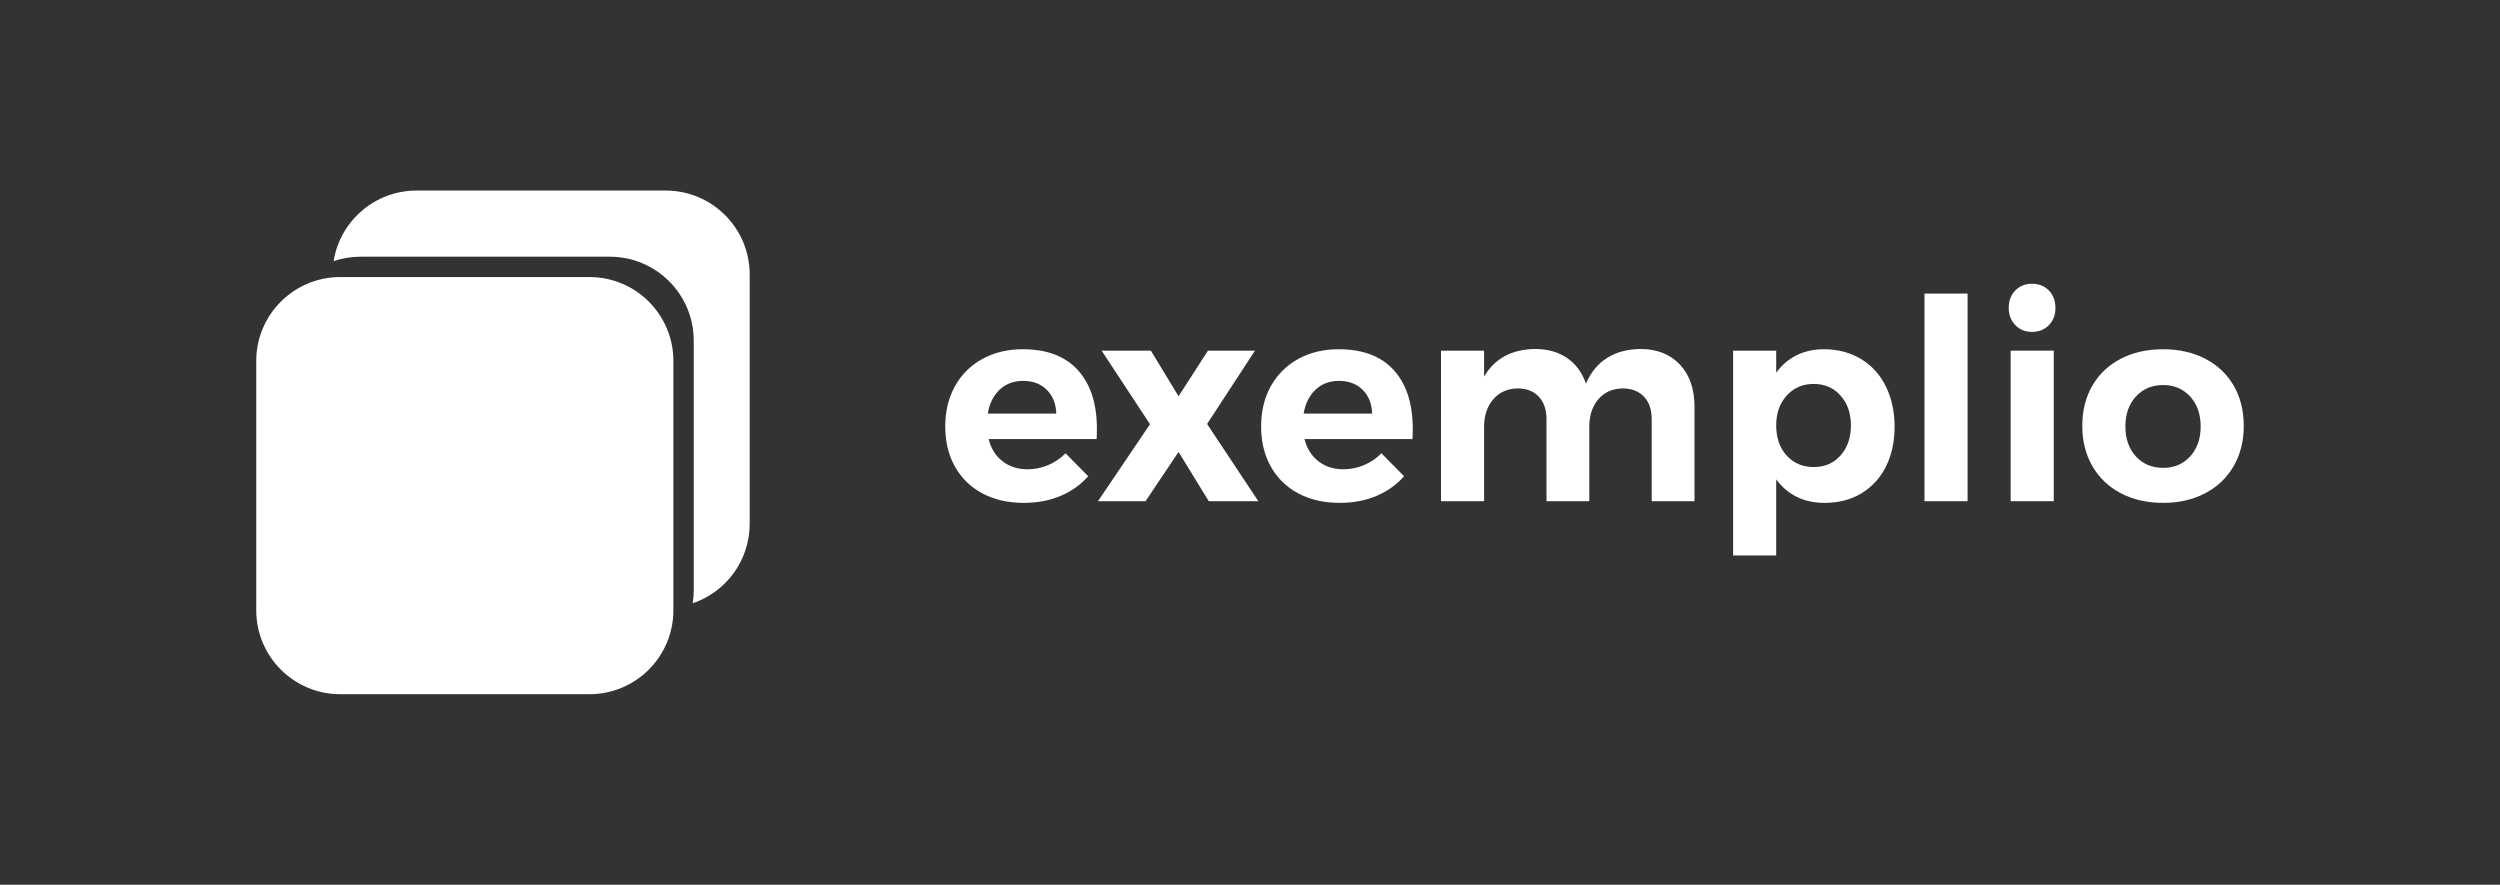 <?xml version="1.0" encoding="utf-8"?>
<!-- Generator: Adobe Illustrator 23.0.1, SVG Export Plug-In . SVG Version: 6.00 Build 0)  -->
<svg version="1.1" id="Layer_1" xmlns="http://www.w3.org/2000/svg" xmlns:xlink="http://www.w3.org/1999/xlink" x="0px" y="0px"
	 viewBox="0 0 491.43 173.92" style="enable-background:new 0 0 491.43 173.92;" xml:space="preserve">
<rect x="0" y="0" width="491.43" height="173.92" fill="#333333" stroke="none"/>
<style type="text/css">
	.st0{fill:#FFFFFF;}
</style>
<g>
	<g>
		<g>
			<g>
				<path class="st0" d="M402.75,57.1c-0.86-0.88-1.97-1.32-3.33-1.32c-1.32,0-2.41,0.44-3.27,1.32c-0.86,0.88-1.29,2.02-1.29,3.41
					c0,1.36,0.43,2.49,1.29,3.39c0.86,0.9,1.95,1.34,3.27,1.34c1.36,0,2.47-0.44,3.33-1.32c0.86-0.88,1.29-2.01,1.29-3.41
					C404.04,59.12,403.61,57.98,402.75,57.1z"/>
			</g>
		</g>
		<g>
			<g>
				<path class="st0" d="M215.62,84.27c0-4.91-1.24-8.74-3.72-11.49c-2.47-2.75-6.09-4.13-10.86-4.13c-2.97,0-5.61,0.64-7.92,1.9
					c-2.31,1.27-4.11,3.05-5.39,5.34c-1.28,2.29-1.92,4.94-1.92,7.94c0,2.97,0.63,5.6,1.89,7.87c1.27,2.27,3.06,4.03,5.39,5.28
					c2.33,1.25,5.05,1.87,8.17,1.87c2.64,0,5.03-0.45,7.18-1.35c2.14-0.9,3.97-2.19,5.47-3.88l-4.45-4.51
					c-1.03,1.03-2.19,1.81-3.47,2.34c-1.28,0.53-2.62,0.8-4.01,0.8c-1.91,0-3.54-0.52-4.9-1.57c-1.36-1.04-2.27-2.5-2.75-4.37h21.23
					C215.6,85.83,215.62,85.15,215.62,84.27z M194.17,81.3c0.33-1.98,1.1-3.54,2.33-4.7c1.23-1.15,2.76-1.73,4.6-1.73
					c1.94,0,3.5,0.59,4.67,1.76c1.17,1.17,1.8,2.73,1.87,4.67H194.17z"/>
				<polygon class="st0" points="247.35,98.52 237.61,98.52 231.67,88.84 225.18,98.52 215.83,98.52 226.06,83.39 216.55,68.93 
					226.23,68.93 231.67,77.89 237.45,68.93 246.69,68.93 237.28,83.34 				"/>
				<path class="st0" d="M277.71,84.27c0-4.91-1.24-8.74-3.71-11.49c-2.48-2.75-6.1-4.13-10.87-4.13c-2.97,0-5.61,0.64-7.92,1.9
					c-2.31,1.27-4.1,3.05-5.39,5.34c-1.28,2.29-1.92,4.94-1.92,7.94c0,2.97,0.63,5.6,1.9,7.87c1.26,2.27,3.06,4.03,5.39,5.28
					s5.05,1.87,8.16,1.87c2.64,0,5.04-0.45,7.18-1.35c2.15-0.9,3.97-2.19,5.47-3.88l-4.45-4.51c-1.03,1.03-2.18,1.81-3.47,2.34
					c-1.28,0.53-2.62,0.8-4.01,0.8c-1.91,0-3.54-0.52-4.9-1.57c-1.35-1.04-2.27-2.5-2.75-4.37h21.23
					C277.69,85.83,277.71,85.15,277.71,84.27z M256.26,81.3c0.33-1.98,1.11-3.54,2.34-4.7c1.22-1.15,2.76-1.73,4.59-1.73
					c1.94,0,3.5,0.59,4.67,1.76c1.18,1.17,1.8,2.73,1.87,4.67H256.26z"/>
				<path class="st0" d="M333.09,79.93v18.59h-8.41V82.4c0-1.9-0.52-3.39-1.54-4.45c-1.03-1.06-2.42-1.6-4.18-1.6
					c-2.02,0.04-3.61,0.76-4.79,2.15c-1.17,1.39-1.76,3.19-1.76,5.39v14.63H304V82.4c0-1.87-0.51-3.34-1.51-4.42
					c-1.01-1.08-2.4-1.63-4.16-1.63c-2.01,0.04-3.62,0.76-4.81,2.15s-1.79,3.19-1.79,5.39v14.63h-8.47V68.93h8.47v5.11
					c2.06-3.55,5.39-5.37,10.01-5.44c2.5,0,4.6,0.6,6.33,1.79c1.72,1.19,2.95,2.87,3.68,5.03c0.96-2.24,2.34-3.92,4.16-5.06
					c1.81-1.14,3.98-1.72,6.51-1.76c3.27,0,5.86,1.02,7.79,3.05C332.13,73.69,333.09,76.45,333.09,79.93z"/>
				<path class="st0" d="M370.68,75.91c-1.15-2.31-2.78-4.09-4.89-5.36c-2.11-1.26-4.54-1.9-7.29-1.9c-1.98,0-3.76,0.4-5.36,1.19
					c-1.6,0.79-2.92,1.93-3.99,3.43v-4.34h-8.47v40.26h8.47V94.23c1.1,1.5,2.45,2.65,4.04,3.44c1.6,0.79,3.42,1.18,5.48,1.18
					c2.75,0,5.16-0.62,7.23-1.87c2.07-1.25,3.68-3,4.81-5.25c1.14-2.26,1.71-4.87,1.71-7.84C372.42,80.88,371.84,78.22,370.68,75.91
					z M361.8,89.53c-1.35,1.52-3.11,2.28-5.28,2.28c-2.16,0-3.93-0.75-5.31-2.26c-1.37-1.5-2.06-3.48-2.06-5.94
					c0-2.38,0.69-4.33,2.06-5.85c1.38-1.52,3.15-2.29,5.31-2.29c2.17,0,3.93,0.77,5.28,2.29c1.36,1.52,2.04,3.47,2.04,5.85
					C363.84,86.03,363.16,88.01,361.8,89.53z"/>
				<rect x="378.3" y="57.71" class="st0" width="8.47" height="40.81"/>
				<rect x="395.24" y="68.93" class="st0" width="8.47" height="29.59"/>
				<path class="st0" d="M439.08,75.8c-1.32-2.27-3.19-4.03-5.59-5.28c-2.4-1.24-5.16-1.87-8.27-1.87c-3.16,0-5.94,0.63-8.34,1.87
					c-2.4,1.25-4.26,3.01-5.58,5.28c-1.32,2.28-1.98,4.92-1.98,7.92c0,2.97,0.66,5.61,1.98,7.9c1.32,2.29,3.18,4.07,5.58,5.33
					c2.4,1.27,5.18,1.9,8.34,1.9c3.11,0,5.87-0.63,8.27-1.9c2.4-1.26,4.27-3.04,5.59-5.33c1.32-2.29,1.98-4.93,1.98-7.9
					C441.06,80.72,440.4,78.08,439.08,75.8z M430.52,89.72c-1.37,1.5-3.14,2.25-5.3,2.25c-2.2,0-3.99-0.75-5.37-2.25
					c-1.37-1.5-2.06-3.47-2.06-5.89s0.69-4.38,2.06-5.88c1.38-1.5,3.17-2.26,5.37-2.26c2.16,0,3.93,0.76,5.3,2.26
					c1.38,1.5,2.07,3.46,2.07,5.88S431.9,88.22,430.52,89.72z"/>
			</g>
		</g>
	</g>
	<path class="st0" d="M147.37,53.96v49c0,7.26-4.69,13.42-11.21,15.63c0.14-0.85,0.21-1.73,0.21-2.63v-49
		c0-9.11-7.39-16.5-16.5-16.5h-49c-1.85,0-3.63,0.31-5.29,0.87c1.26-7.86,8.08-13.87,16.29-13.87h49
		C139.98,37.46,147.37,44.85,147.37,53.96z"/>
	<path class="st0" d="M115.87,54.46h-49c-9.11,0-16.5,7.39-16.5,16.5v49c0,9.11,7.39,16.5,16.5,16.5h49c9.11,0,16.5-7.39,16.5-16.5
		v-49C132.37,61.85,124.98,54.46,115.87,54.46z"/>
</g>
</svg>
